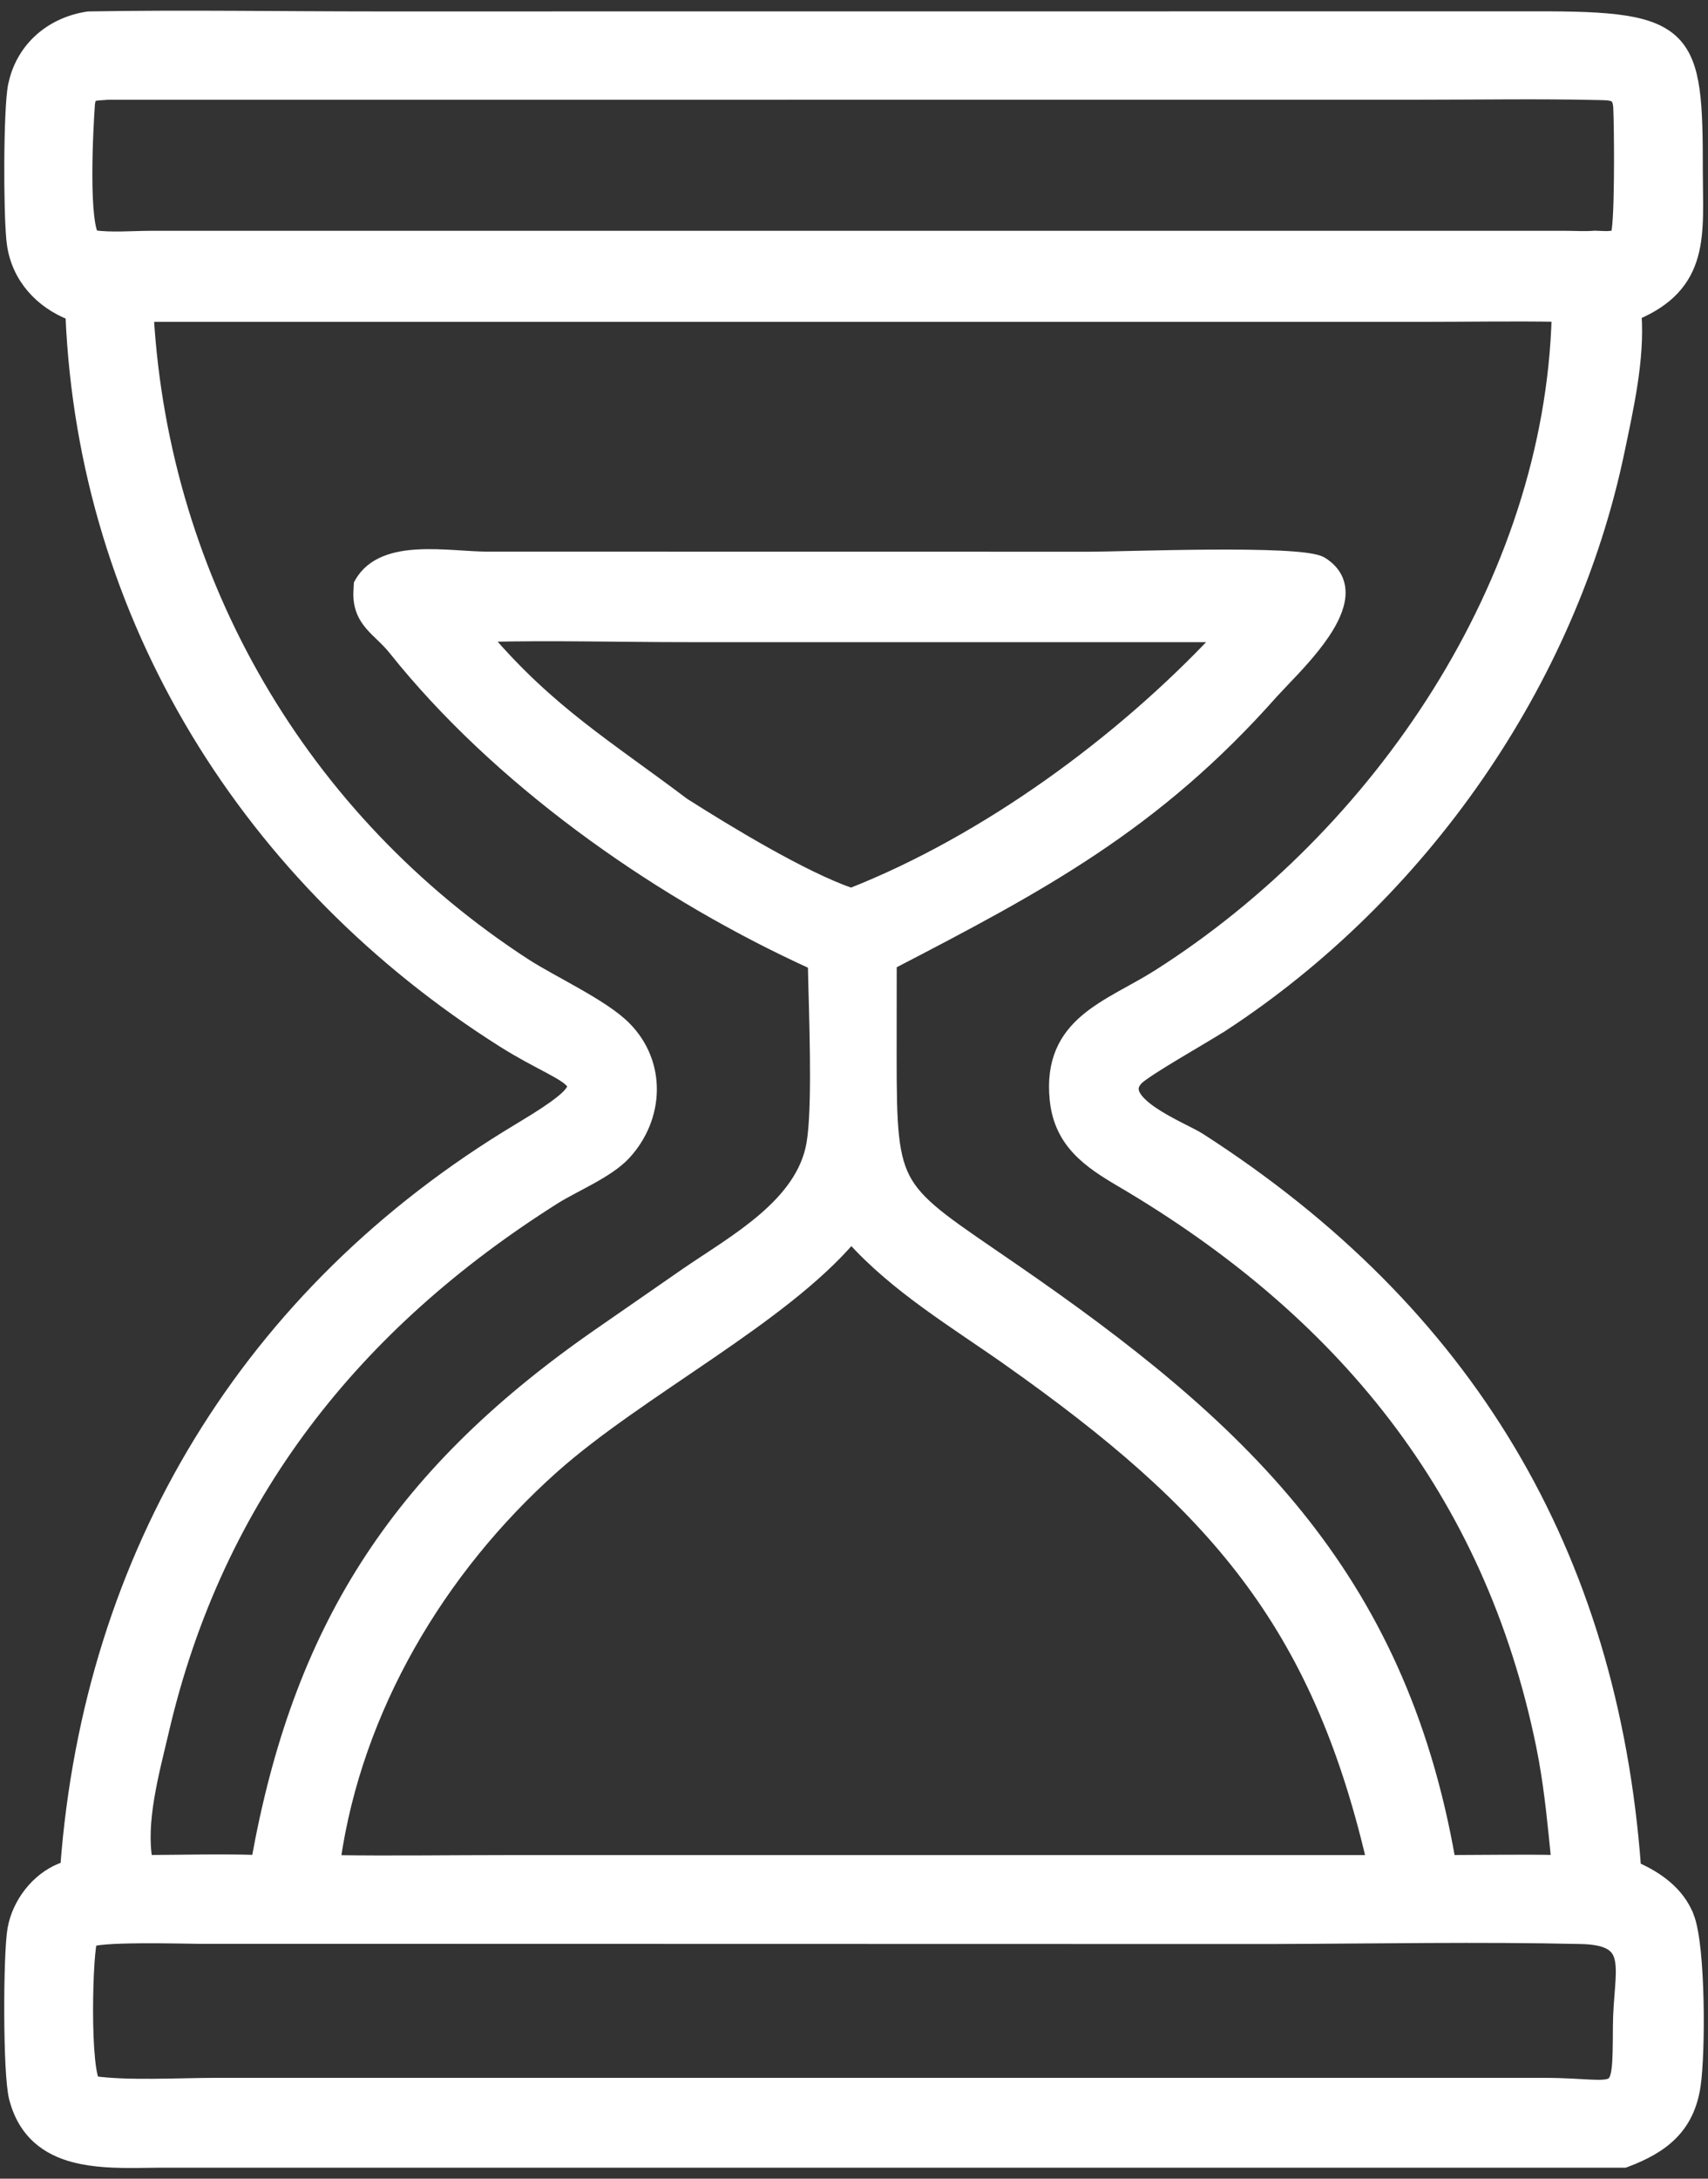 <svg width="80" height="102" viewBox="0 0 80 102" fill="none" xmlns="http://www.w3.org/2000/svg">
<rect x="0" y="0" width="80" height="102" fill="#333333" stroke="none"/>
<path d="M4.162 0.785C8.669 0.707 13.191 0.785 17.69 0.785L71.934 0.781H71.935C73.704 0.776 75.065 0.813 76.105 0.975C77.146 1.137 77.902 1.429 78.43 1.963C78.958 2.497 79.222 3.238 79.358 4.214C79.494 5.188 79.508 6.437 79.507 8.019L79.517 9.073C79.521 9.42 79.524 9.759 79.517 10.082C79.503 10.736 79.45 11.365 79.288 11.949C79.124 12.537 78.849 13.081 78.393 13.565C77.97 14.014 77.398 14.401 76.636 14.727C76.789 16.819 76.257 19.14 75.847 21.107C73.581 31.991 66.609 41.93 57.315 48.02L57.314 48.019C56.905 48.287 55.978 48.824 55.12 49.34C54.687 49.6 54.269 49.856 53.933 50.075C53.587 50.302 53.358 50.469 53.278 50.557C53.152 50.694 53.1 50.815 53.086 50.918C53.073 51.021 53.094 51.132 53.157 51.255C53.288 51.512 53.582 51.784 53.976 52.055C54.363 52.32 54.815 52.563 55.226 52.774C55.625 52.979 56.006 53.164 56.215 53.299C68.781 61.378 75.521 72.697 76.613 87.42C77.638 87.874 78.651 88.577 79.095 89.726H79.096C79.24 90.101 79.341 90.692 79.411 91.369C79.481 92.053 79.523 92.849 79.541 93.647C79.578 95.236 79.521 96.859 79.405 97.643C79.261 98.62 78.894 99.356 78.326 99.93C77.763 100.499 77.017 100.895 76.142 101.222L76.099 101.237H7.415L6.459 101.249C5.473 101.258 4.411 101.237 3.47 100.989C2.836 100.823 2.243 100.55 1.752 100.105C1.26 99.659 0.885 99.05 0.673 98.233C0.594 97.927 0.541 97.348 0.505 96.66C0.47 95.963 0.452 95.129 0.449 94.294C0.442 92.633 0.495 90.936 0.599 90.32L0.653 90.069C0.95 88.878 1.884 87.771 3.075 87.397C4.172 72.772 11.564 60.477 24.276 52.852L25.045 52.382C25.738 51.947 26.206 51.613 26.494 51.343C26.686 51.162 26.774 51.031 26.806 50.938C26.832 50.864 26.825 50.808 26.782 50.738C26.729 50.654 26.622 50.553 26.436 50.427C26.254 50.303 26.017 50.17 25.729 50.016C25.158 49.709 24.4 49.327 23.55 48.79C11.654 41.275 3.915 28.998 3.316 14.743C1.906 14.195 0.81 13.034 0.577 11.459L0.545 11.188C0.477 10.457 0.445 9.058 0.451 7.688C0.454 6.9 0.469 6.114 0.499 5.458C0.527 4.809 0.57 4.267 0.631 3.979L0.712 3.656C1.176 2.078 2.491 1.028 4.129 0.787L4.145 0.785H4.162ZM74.061 90.765C69.282 90.655 64.491 90.748 59.698 90.764L57.643 90.765L17.326 90.756H9.352C9.03 90.756 7.816 90.722 6.601 90.731C6 90.735 5.414 90.75 4.964 90.785C4.739 90.803 4.554 90.825 4.422 90.852C4.365 90.863 4.324 90.875 4.295 90.885C4.294 90.89 4.292 90.897 4.291 90.903C4.278 90.956 4.264 91.03 4.25 91.127C4.223 91.32 4.198 91.584 4.176 91.897C4.134 92.523 4.108 93.335 4.109 94.15C4.11 94.967 4.138 95.783 4.204 96.42C4.236 96.739 4.277 97.007 4.327 97.204C4.351 97.303 4.376 97.378 4.4 97.43C4.403 97.438 4.408 97.444 4.411 97.45C5.17 97.557 6.153 97.581 7.162 97.574C8.192 97.568 9.286 97.53 10.112 97.53H72.309C73.251 97.53 73.963 97.588 74.478 97.611C74.739 97.623 74.943 97.627 75.108 97.613C75.272 97.6 75.378 97.571 75.451 97.531C75.572 97.465 75.674 97.327 75.731 96.892C75.788 96.458 75.791 95.817 75.796 94.853C75.8 94.192 75.857 93.588 75.896 93.071C75.936 92.544 75.953 92.121 75.891 91.781C75.831 91.456 75.702 91.228 75.453 91.067C75.222 90.918 74.865 90.811 74.311 90.775L74.061 90.765ZM39.873 57.966C38.253 59.863 35.817 61.634 33.3 63.359C30.671 65.162 27.952 66.919 25.899 68.752C20.599 73.486 16.718 80.025 15.7 87.103C18.354 87.142 21.008 87.101 23.67 87.101H64.253C62.951 81.527 61.078 77.374 58.38 73.795C55.631 70.147 52.017 67.083 47.251 63.714V63.713C44.77 61.962 41.958 60.294 39.873 57.966ZM72.928 14.815C70.845 14.78 68.759 14.818 66.663 14.818H6.953C7.694 27.232 14.191 38.343 24.584 45.105H24.584C25.233 45.528 26.135 45.998 27.029 46.508C27.905 47.008 28.777 47.546 29.308 48.086H29.309C30.98 49.78 30.861 52.342 29.293 54.044C28.886 54.484 28.288 54.856 27.695 55.187C27.084 55.526 26.488 55.816 26.008 56.116C16.677 61.998 10.225 70.067 7.668 81.023C7.447 81.97 7.157 83.071 6.974 84.182C6.804 85.214 6.736 86.227 6.894 87.098C8.589 87.09 10.316 87.04 12.023 87.095C12.991 81.714 14.6 77.236 17.12 73.293C19.673 69.298 23.151 65.862 27.82 62.593L27.821 62.592L32.148 59.593H32.149C33.283 58.814 34.622 58.016 35.759 57.037C36.891 56.063 37.777 54.944 38.021 53.558L38.074 53.19C38.183 52.258 38.201 50.839 38.184 49.377C38.166 47.78 38.108 46.201 38.089 45.143C31.111 41.973 23.865 36.95 18.916 30.997L18.441 30.414C18.266 30.194 18.08 30.008 17.891 29.825C17.706 29.646 17.512 29.465 17.345 29.27C16.998 28.862 16.759 28.382 16.807 27.638L16.82 27.394L16.824 27.335L16.852 27.284C17.404 26.302 18.511 26.026 19.617 25.971C20.177 25.943 20.763 25.97 21.314 26.003C21.871 26.037 22.387 26.076 22.834 26.076L51.041 26.08C51.422 26.08 52.228 26.06 53.246 26.037C54.26 26.014 55.478 25.99 56.676 25.982C57.874 25.975 59.055 25.985 59.992 26.031C60.46 26.055 60.872 26.087 61.197 26.132C61.359 26.154 61.504 26.181 61.626 26.212C61.741 26.241 61.855 26.28 61.943 26.336C62.252 26.532 62.474 26.767 62.611 27.037C62.747 27.308 62.791 27.598 62.769 27.893C62.725 28.471 62.425 29.079 62.046 29.646C61.48 30.495 60.673 31.335 60.1 31.934L59.623 32.442C54.116 38.66 48.73 41.515 41.751 45.133L41.747 49.43C41.748 51.068 41.758 52.263 41.86 53.202C41.961 54.136 42.151 54.797 42.498 55.372C42.848 55.95 43.369 56.463 44.169 57.08C44.973 57.699 46.034 58.406 47.455 59.385C58.061 66.686 65.567 73.617 67.921 87.099C69.574 87.096 71.248 87.065 72.908 87.097C72.751 85.528 72.606 83.985 72.335 82.45L72.203 81.754C69.763 69.795 62.774 61.368 52.525 55.339C51.003 54.446 49.621 53.526 49.416 51.481C49.326 50.585 49.433 49.853 49.693 49.237C49.953 48.622 50.36 48.138 50.844 47.727C51.326 47.319 51.891 46.978 52.471 46.651C53.058 46.321 53.656 46.006 54.237 45.638C64.567 39.072 72.58 27.258 72.928 14.815ZM32.191 29.814C29.044 29.814 25.896 29.727 22.769 29.802C25.763 33.307 28.478 34.916 32.04 37.603C34.095 38.911 37.622 41.05 39.865 41.823C46.157 39.344 52.471 34.73 57.074 29.814H32.191ZM66.553 4.419L5.026 4.423C4.847 4.437 4.735 4.441 4.606 4.453C4.485 4.465 4.41 4.48 4.359 4.503C4.318 4.521 4.29 4.546 4.265 4.593C4.236 4.648 4.207 4.744 4.194 4.913C4.159 5.395 4.073 6.84 4.076 8.231C4.077 8.929 4.101 9.606 4.164 10.14C4.195 10.407 4.234 10.63 4.283 10.799C4.316 10.915 4.352 10.985 4.376 11.026C5.228 11.145 6.157 11.059 7.073 11.055H73.259C73.753 11.055 74.219 11.09 74.67 11.052L74.682 11.051H74.695C74.784 11.052 74.892 11.058 74.994 11.062C75.099 11.067 75.206 11.071 75.309 11.067C75.501 11.061 75.628 11.03 75.701 10.988C75.71 10.955 75.721 10.905 75.731 10.836C75.753 10.688 75.773 10.481 75.789 10.227C75.82 9.723 75.836 9.057 75.843 8.365C75.854 7.327 75.844 6.239 75.829 5.564L75.813 5.045C75.803 4.845 75.766 4.725 75.723 4.65C75.684 4.582 75.633 4.539 75.561 4.509C75.482 4.476 75.376 4.456 75.232 4.446C75.085 4.436 74.928 4.437 74.737 4.433V4.432C72.015 4.371 69.289 4.419 66.553 4.419Z" fill="white" stroke="white" stroke-width="0.5"/>
</svg>
